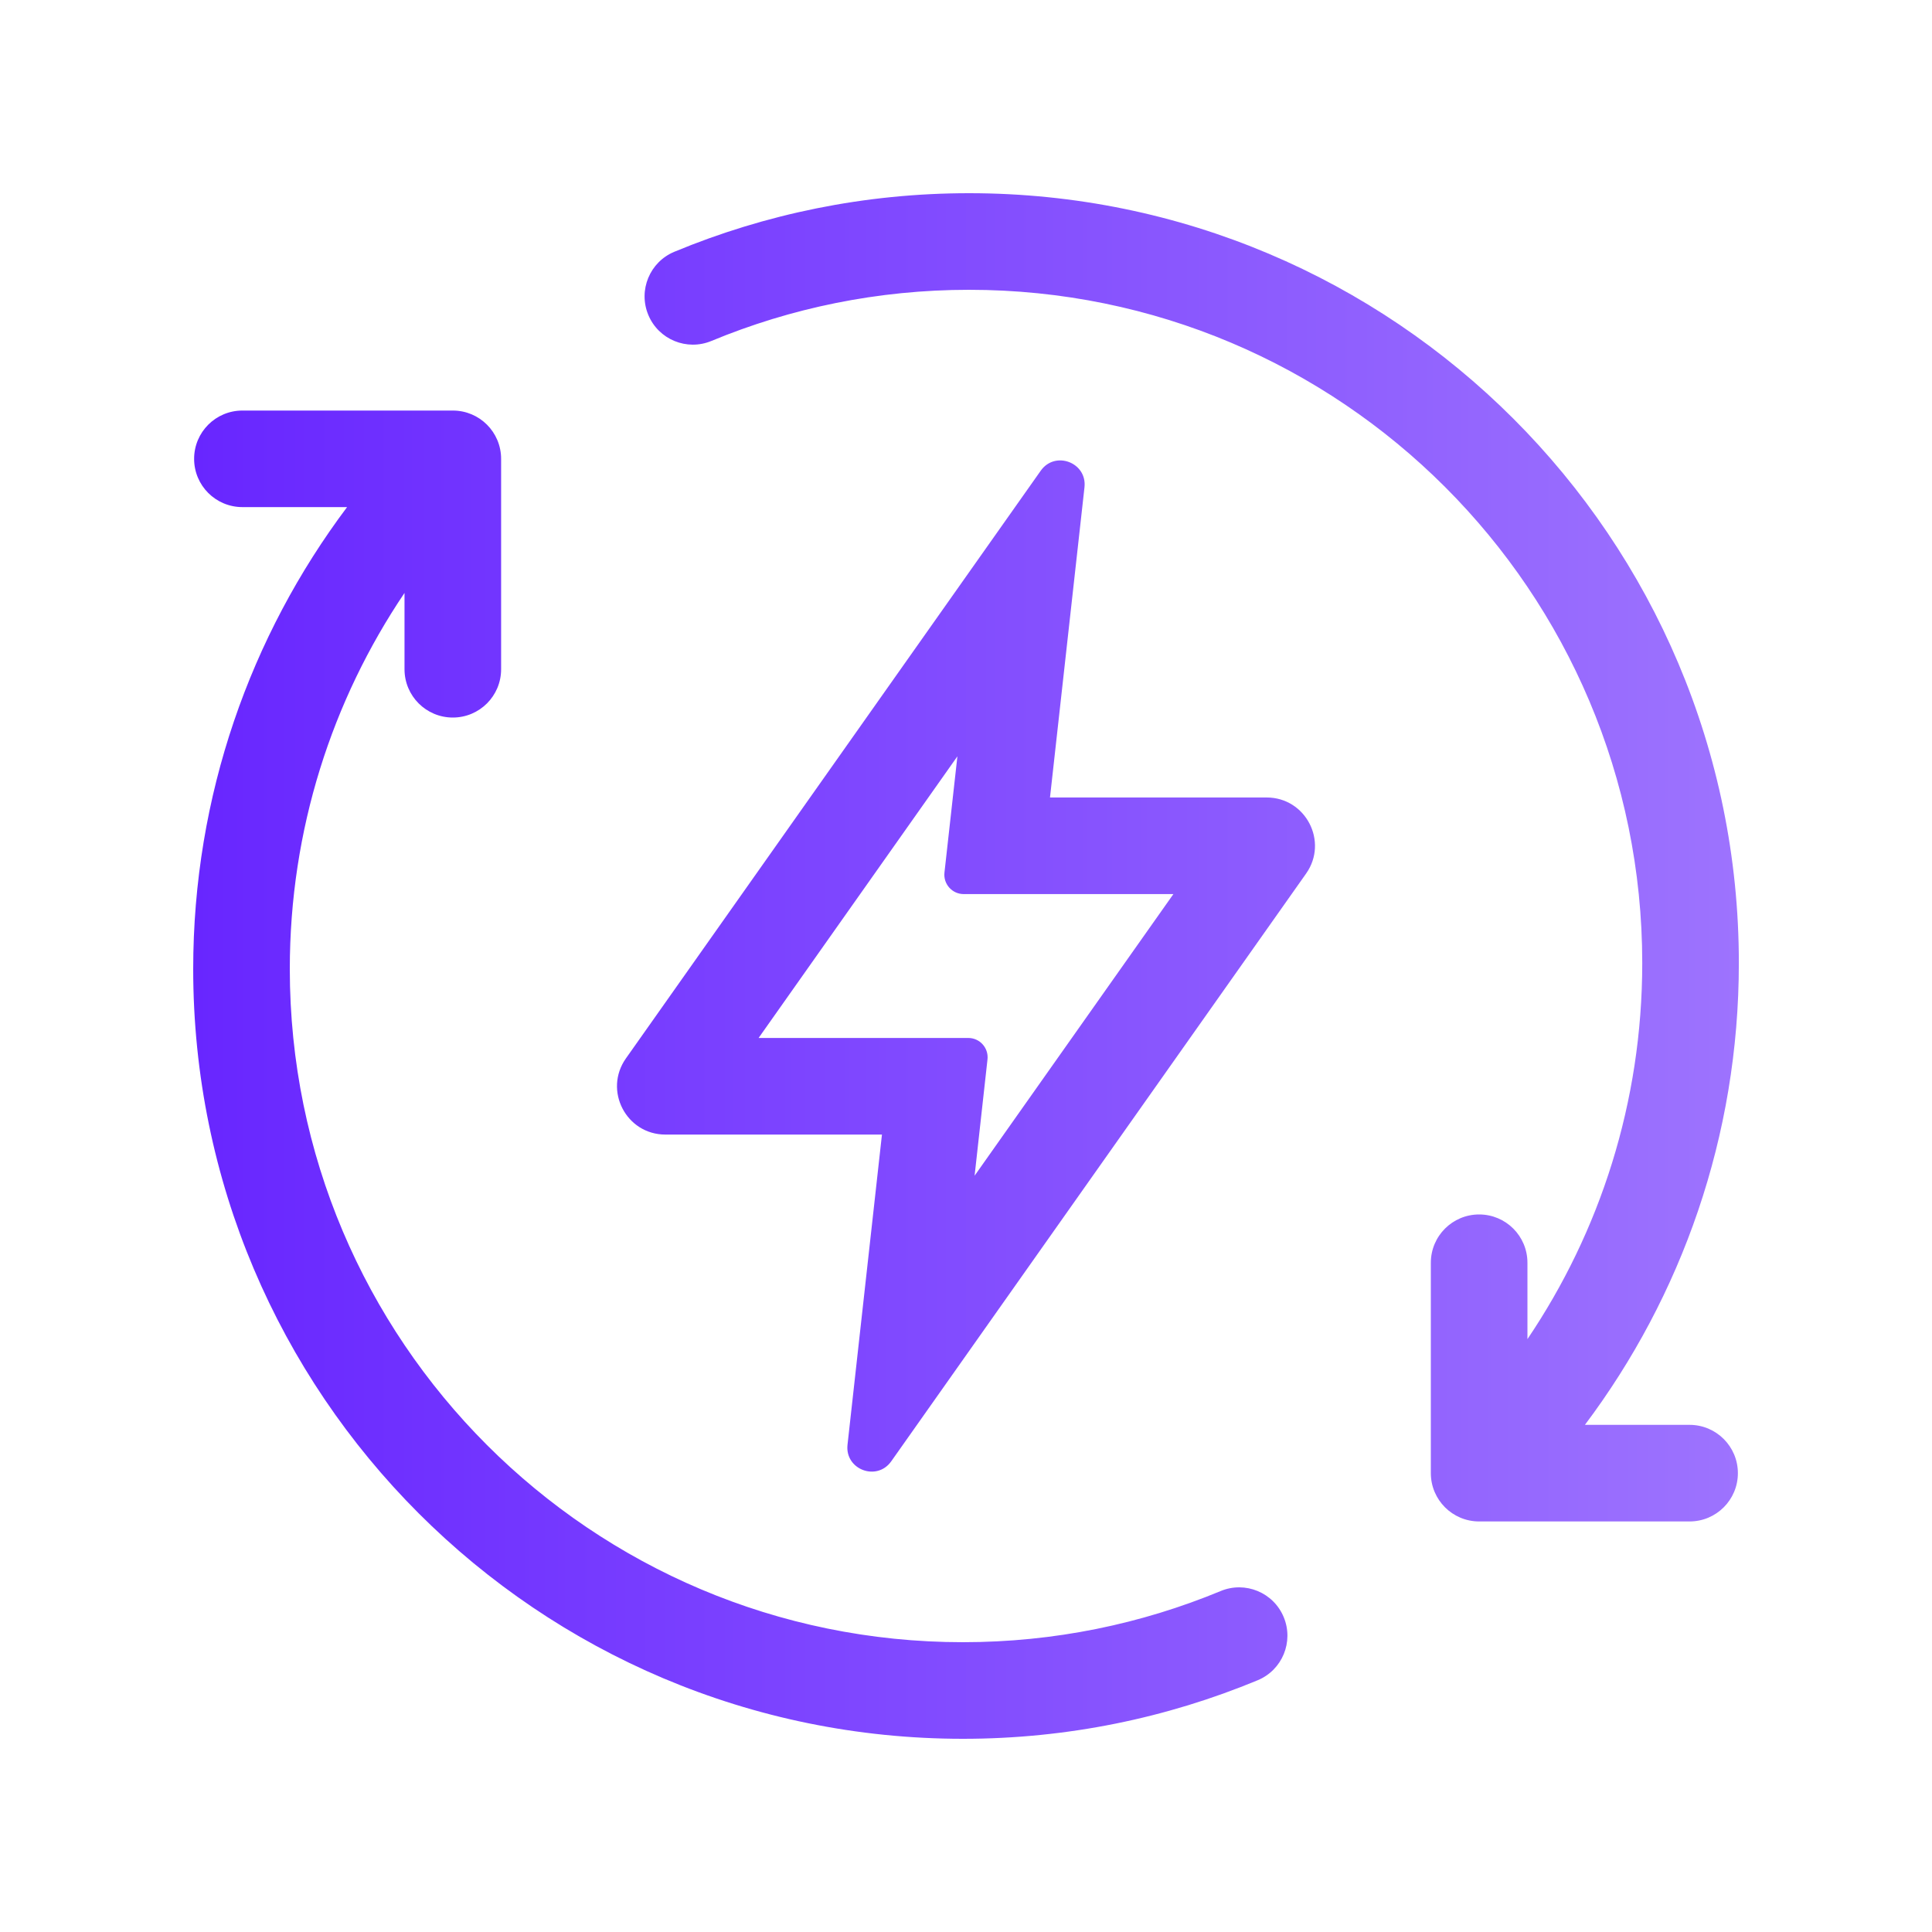 <svg width="40" height="40" viewBox="0 0 40 40" fill="none" xmlns="http://www.w3.org/2000/svg">
<path fill-rule="evenodd" clip-rule="evenodd" d="M13.963 5.212C15.842 4.432 17.903 4 20.063 4C28.865 4 36.001 11.136 36.001 19.938C36.001 23.525 34.814 26.837 32.814 29.5H34.981C35.533 29.5 35.981 29.948 35.981 30.5C35.981 31.053 35.533 31.5 34.981 31.5H30.624C30.072 31.5 29.624 31.053 29.624 30.5V26.144C29.624 25.591 30.072 25.144 30.624 25.144C31.176 25.144 31.624 25.591 31.624 26.144V27.725C33.125 25.502 34.001 22.822 34.001 19.938C34.001 12.24 27.76 6 20.063 6C18.172 6 16.371 6.378 14.729 7.059C14.219 7.271 13.633 7.029 13.422 6.519C13.21 6.008 13.453 5.423 13.963 5.212ZM5.019 8.5C4.466 8.5 4.019 8.947 4.019 9.5C4.019 10.052 4.466 10.499 5.019 10.499H7.186C5.186 13.163 4 16.475 4 20.062C4 28.864 11.136 36 19.938 36C22.098 36 24.158 35.568 26.038 34.788C26.548 34.577 26.79 33.992 26.578 33.481C26.367 32.971 25.782 32.729 25.272 32.941C23.629 33.622 21.829 34 19.938 34C12.24 34 6 27.76 6 20.062C6 17.178 6.875 14.5 8.375 12.276V13.856C8.375 14.409 8.823 14.856 9.375 14.856C9.928 14.856 10.375 14.409 10.375 13.856V9.5C10.375 8.947 9.928 8.5 9.375 8.5H5.019ZM21.547 9.746C21.845 9.323 22.51 9.576 22.453 10.089L21.739 16.511H26.224C27.035 16.511 27.508 17.425 27.041 18.087L18.452 30.255C18.154 30.677 17.489 30.425 17.547 29.911L18.26 23.49H13.776C12.965 23.49 12.491 22.576 12.959 21.913L21.547 9.746ZM15.706 21.49H20.048C20.286 21.49 20.471 21.697 20.445 21.934L20.178 24.342L24.294 18.511H19.952C19.713 18.511 19.528 18.303 19.554 18.066L19.822 15.659L15.706 21.49Z" fill="url(#paint0_linear_573_326)"/>
<defs>
<linearGradient id="paint0_linear_573_326" x1="36" y1="20" x2="4" y2="20" gradientUnits="userSpaceOnUse">
<stop stop-color="#9D73FE"/>
<stop offset="1" stop-color="#6826FF"/>
</linearGradient>
</defs>
</svg>
